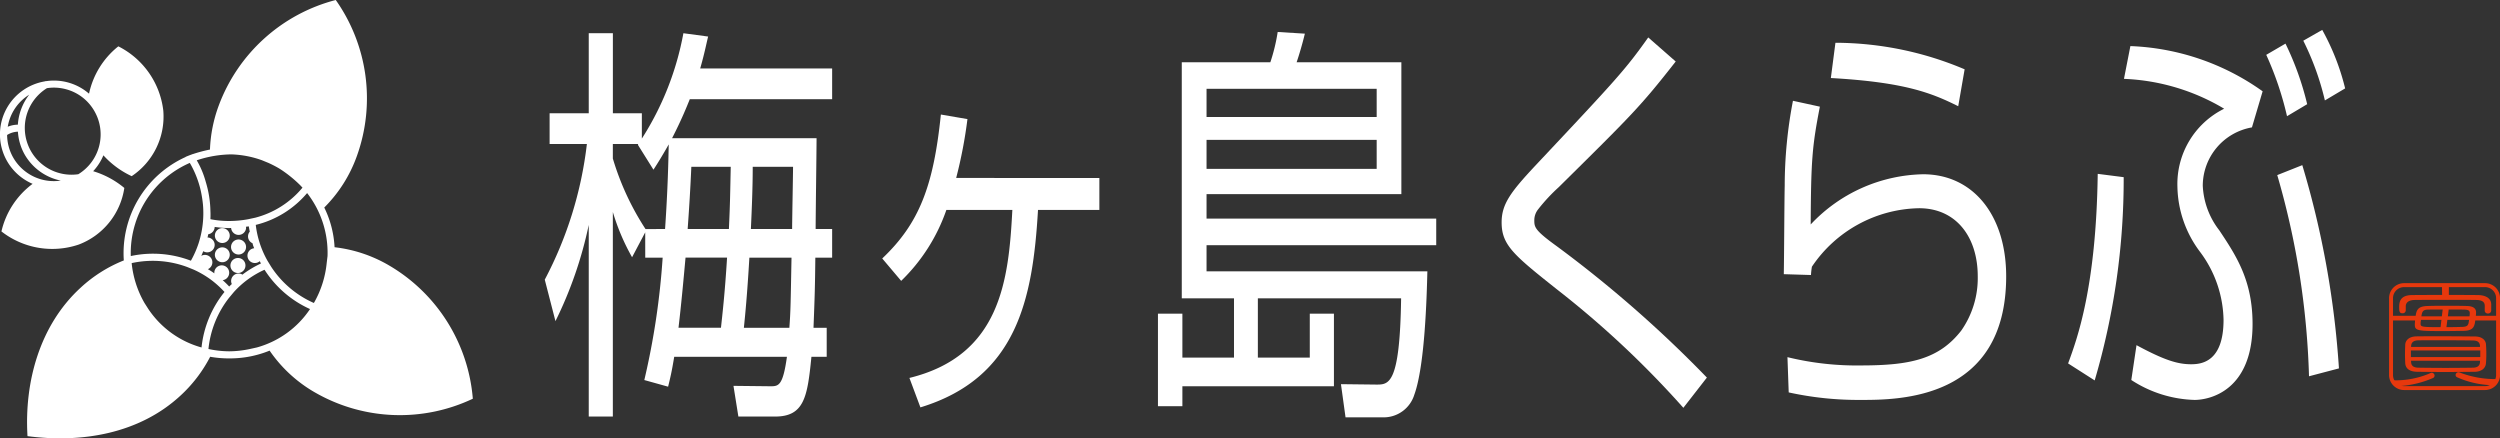 <svg xmlns="http://www.w3.org/2000/svg" width="199.615" height="35" viewBox="0 0 199.615 35">
  <rect x="0" y="0" width="199.615" height="35" fill="#333333" stroke="none"/>
  <g id="グループ_1039" data-name="グループ 1039" transform="translate(-31.491 -22.5)">
    <g id="グループ_1025" data-name="グループ 1025">
      <g id="グループ_1022" data-name="グループ 1022">
        <g id="グループ_1021" data-name="グループ 1021">
          <path id="パス_4133" data-name="パス 4133" d="M229.13,48.088c-.058.528-.192.809-.913.828-.5.009-1.067.018-1.606.018-2.028,0-2.307-.018-2.307-.5,0-.1.019-.3.019-.346H222.55a.181.181,0,0,1-.193-.181.184.184,0,0,1,.193-.191h1.822c.067-.473.2-.764.942-.782.451-.018.99-.018,1.538-.018s1.124,0,1.643.018.7.227.7.5v.046c0,.063-.01.145-.019.236h1.691a.186.186,0,1,1,0,.372Zm-5.979,5.235c-.193,0-.442-.057-.442-.176s-.323-.288-.15-.282a6.952,6.952,0,0,0,3-.578.223.223,0,0,1,.1-.027.235.235,0,0,1,.222.236.21.21,0,0,1-.135.191A7.973,7.973,0,0,1,223.151,53.323Zm6.738-6.4c0-.363-.288-.463-.682-.472-.577-.009-1.317-.009-2.067-.009-1.029,0-2.1,0-2.836.009-.509.009-.711.218-.721.481v.355a.242.242,0,0,1-.259.227c-.231,0-.269-.127-.269-.473,0-.4.048-.972,1.028-.981.8-.009,1.605-.009,2.4-.009l-.009-.682c0-.154.139-.135.283-.135s.265-.019.265.135v.682c.779,0,1.557,0,2.336.009.615.009,1.038.263,1.047.736v.5a.242.242,0,0,1-.259.236.238.238,0,0,1-.26-.227Zm-.792,5.262c-.558.009-1.813.018-2.371.018s-1.774-.009-2.264-.018c-.634-.018-.9-.3-.923-.691-.009-.2-.019-.436-.019-.663,0-.291.01-.572.019-.8.01-.345.289-.663.9-.672.394-.009,1.476-.009,1.9-.009.673,0,2.053.009,2.8.018.539.009.827.3.846.618.019.227.029.509.029.791,0,.254-.01.5-.029.717C229.962,51.869,229.674,52.169,229.1,52.187Zm-5.106-1.7v.527h5.539v-.527Zm5.519-.355c-.019-.281-.163-.436-.557-.445-.538-.009-1.9-.018-2.563-.018-.4,0-1.476,0-1.822.009-.394.009-.548.191-.558.454l-.009.073h5.509Zm0,1.173H224l.009.1c.01.328.221.446.577.455.433.009,1.64.018,2.168.018s1.756-.009,2.208-.018c.336-.009.528-.145.547-.445Zm-3.081-3.263h-1.634c-.01.1-.029.2-.029.273v.027c0,.255.057.282,1.595.282Zm.1-.827c-.442,0-.865,0-1.182.009-.394.009-.461.155-.519.537h1.634Zm.375.827-.076.582c.442,0,.884-.009,1.249-.019.481-.018.51-.154.558-.563Zm1.769-.281a2.192,2.192,0,0,0,.019-.255c0-.182-.086-.273-.413-.282-.365-.009-.807-.009-1.269-.009l-.067.546Zm1.6,5.488a7.277,7.277,0,0,1-2.577-.618.2.2,0,0,1-.134-.181.229.229,0,0,1,.231-.228.274.274,0,0,1,.106.028,7.91,7.91,0,0,0,2.931.52c.174,0-.131.24-.131.358S230.476,53.25,230.274,53.25Z" fill="#e7380d"/>
        </g>
        <path id="パス_4134" data-name="パス 4134" d="M229.91,53.643h-6.462a1.2,1.2,0,0,1-1.2-1.2V46.309a1.2,1.2,0,0,1,1.2-1.2h6.462a1.2,1.2,0,0,1,1.2,1.2v6.138A1.2,1.2,0,0,1,229.91,53.643Zm-6.462-8.218a.886.886,0,0,0-.885.884v6.138a.886.886,0,0,0,.885.884h6.462a.886.886,0,0,0,.885-.884V46.309a.886.886,0,0,0-.885-.884Z" fill="#e7380d"/>
      </g>
      <g id="グループ_1023" data-name="グループ 1023">
        <path id="パス_4135" data-name="パス 4135" d="M49.836,42.85a.594.594,0,1,1-.593-.6A.593.593,0,0,1,49.836,42.85Z" fill="#fff"/>
        <path id="パス_4136" data-name="パス 4136" d="M49.836,41.315a.594.594,0,1,1-.593-.6A.6.6,0,0,1,49.836,41.315Z" fill="#fff"/>
        <path id="パス_4137" data-name="パス 4137" d="M51.138,42.216a.6.6,0,1,1-.6-.594A.6.6,0,0,1,51.138,42.216Z" fill="#fff"/>
        <path id="パス_4138" data-name="パス 4138" d="M51.09,43.7a.6.6,0,1,1-.594-.6A.594.594,0,0,1,51.09,43.7Z" fill="#fff"/>
        <path id="パス_4139" data-name="パス 4139" d="M48.632,42.061a.594.594,0,1,1-.594-.6A.593.593,0,0,1,48.632,42.061Z" fill="#fff"/>
        <path id="パス_4140" data-name="パス 4140" d="M62.545,43.687a11.087,11.087,0,0,0-4.34-1.447,8.082,8.082,0,0,0-.823-3.169,11.044,11.044,0,0,0,2.6-4.1A13.621,13.621,0,0,0,58.3,22.5a13.609,13.609,0,0,0-9.344,8.43,11.283,11.283,0,0,0-.7,3.511,11.543,11.543,0,0,0-1.381.367l0-.007-.123.05h0c-.032.011-.064.022-.1.035l-.342.137.008.011a8.424,8.424,0,0,0-4.941,8.26,11.164,11.164,0,0,0-3.453,2.182c-3.247,2.977-4.5,7.489-4.237,11.848,4.377.577,8.923-.22,12.17-3.195a11.175,11.175,0,0,0,2.415-3.143,8.423,8.423,0,0,0,1.456.131l.059,0,.06,0a8.373,8.373,0,0,0,3.172-.621,11.026,11.026,0,0,0,3.654,3.358,13.592,13.592,0,0,0,12.571.482A13.6,13.6,0,0,0,62.545,43.687Zm-11.576.649c-.041.029-.077.063-.117.094a.589.589,0,0,0-.313-.092.6.6,0,0,0-.594.594.579.579,0,0,0,.055.246c-.069.068-.142.132-.208.2-.165-.177-.339-.346-.52-.508a.594.594,0,1,0-.669-.589.374.374,0,0,0,.005.047c-.168-.122-.343-.231-.518-.338a.593.593,0,1,0-.528-1.06,8.226,8.226,0,0,0,.327-.833h0a8.356,8.356,0,0,0,.229-.893.6.6,0,0,0,.513-.585,8.161,8.161,0,0,0,1.162.091c.052,0,.1-.006.154-.007l0,.018a.6.6,0,0,0,1.193,0,.625.625,0,0,0-.011-.116c.076-.012.154-.017.23-.03.018.141.048.281.074.422a.592.592,0,0,0,.219.923c.017.059.029.119.048.177.025.077.058.149.085.225a.591.591,0,1,0,.448,1.03c.032.061.058.126.092.187A8.17,8.17,0,0,0,50.969,44.336Zm-3.7-.8v.008l0,0ZM51.3,40.005a8.341,8.341,0,0,1-1.509.141,7.557,7.557,0,0,1-1.5-.144c.011-.217.012-.44,0-.665a8.41,8.41,0,0,0-.37-2.312A7.124,7.124,0,0,0,47.2,35.3a8.988,8.988,0,0,1,2.755-.473,7.872,7.872,0,0,1,2.451.468l.526.216c.223.1.436.208.646.323.067.038.134.074.2.114s.115.074.173.111a9.984,9.984,0,0,1,1.511,1.232c.061.064.121.127.181.192a7.251,7.251,0,0,1-3.775,2.4Zm-8.989.279a7.85,7.85,0,0,1,4.335-4.776,7.85,7.85,0,0,1,.851,2.114,9.287,9.287,0,0,1,.2,1.218,7.845,7.845,0,0,1-.349,3.085h0a7.887,7.887,0,0,1-.614,1.392,8.462,8.462,0,0,0-4.8-.372A7.853,7.853,0,0,1,42.313,40.284Zm4.659,3.751a7.7,7.7,0,0,1,1.31.759h0a7.7,7.7,0,0,1,1.135,1.018,8.465,8.465,0,0,0-1.833,4.432,7.528,7.528,0,0,1-4.246-3.07l-.308-.482a7.961,7.961,0,0,1-1.024-3.184,7.91,7.91,0,0,1,4.424.308Zm4.474,6.331a8.151,8.151,0,0,1-1.652.185,8.059,8.059,0,0,1-1.657-.185,7.905,7.905,0,0,1,1.655-4.1l.376-.45a7.374,7.374,0,0,1,2.446-1.778,8.406,8.406,0,0,0,3.633,3.139A7.516,7.516,0,0,1,52,50.243Zm6.132-6.859a7.969,7.969,0,0,1-1.023,3.185,7.842,7.842,0,0,1-3.4-2.877l-.307-.5a7.57,7.57,0,0,1-.933-2.858,7.784,7.784,0,0,0,4.1-2.541,7.755,7.755,0,0,1,1.63,5.027Z" fill="#fff"/>
        <path id="パス_4141" data-name="パス 4141" d="M44.53,31.334A6.593,6.593,0,0,0,40.939,26.2,6.579,6.579,0,0,0,38.6,29.98a4.279,4.279,0,0,0-3.43-1,.277.277,0,0,0-.12.021,4.293,4.293,0,0,0-.956,8.178,6.569,6.569,0,0,0-2.488,3.8,6.592,6.592,0,0,0,6.17,1.049,5.732,5.732,0,0,0,3.642-4.52A7.038,7.038,0,0,0,38.93,36.17a4.243,4.243,0,0,0,.817-1.268,7.048,7.048,0,0,0,2.259,1.664A5.726,5.726,0,0,0,44.53,31.334ZM33.824,30.06a4.367,4.367,0,0,0-.907,2.394,2.234,2.234,0,0,0-.807.165A3.734,3.734,0,0,1,33.824,30.06Zm-1.28,5.018a3.717,3.717,0,0,1-.485-1.8,1.71,1.71,0,0,1,.862-.264,4.257,4.257,0,0,0,.541,1.827,4.318,4.318,0,0,0,2.883,2.079A3.738,3.738,0,0,1,32.544,35.078Zm5.2,1.333a3.735,3.735,0,0,1-2.505-6.871,3.7,3.7,0,0,1,.546-.044,3.752,3.752,0,0,1,1,.136,3.7,3.7,0,0,1,2.252,1.755h0a3.725,3.725,0,0,1-1.292,5.023Z" fill="#fff"/>
      </g>
      <g id="グループ_1024" data-name="グループ 1024">
        <path id="パス_4142" data-name="パス 4142" d="M83.009,41.051,81.96,43.039a17.466,17.466,0,0,1-1.536-3.61V55.757H78.5v-15.3a32.2,32.2,0,0,1-2.658,7.684l-.854-3.312A30.8,30.8,0,0,0,78.351,34H75.375V31.546H78.5V25.153h1.927v6.393H82.74v2.02a23.413,23.413,0,0,0,3.317-8.413l1.975.265c-.17.7-.292,1.358-.634,2.551H97.934v2.45H86.569c-.244.6-.634,1.59-1.414,3.114H96.69c0,1.027-.073,6.127-.073,7.253h1.317v2.286H96.592c-.024,2.318-.048,3.08-.146,5.6H97.5v2.318h-1.22c-.317,3.18-.561,4.77-2.9,4.77H90.447l-.391-2.451,2.976.033c.634,0,.975-.066,1.292-2.352h-9c-.195,1.193-.317,1.69-.487,2.385l-1.9-.53a59.742,59.742,0,0,0,1.464-9.77h-1.39Zm1.585-.265c.219-3.179.268-5.531.292-6.756-.487.861-.853,1.457-1.219,2.02l-1.244-1.987L82.448,34H80.424v1.159a21.546,21.546,0,0,0,2.609,5.63Zm4.463,7.883c.1-.927.317-2.782.487-5.6H86.228c-.171,1.888-.342,3.742-.561,5.6Zm.634-7.883c.1-2.153.1-2.815.146-4.968H86.691c-.073,1.689-.171,3.279-.293,4.968Zm1.634,2.286c-.171,2.948-.342,4.67-.439,5.6h3.633c.1-1.391.1-1.821.171-5.6Zm3.414-2.286c0-.761.073-4.272.073-4.968H91.593c0,1.623-.073,3.379-.147,4.968Z" fill="#fff"/>
        <path id="パス_4143" data-name="パス 4143" d="M119.271,36.713v2.55h-4.9c-.414,7.121-1.683,13.414-9.389,15.765l-.878-2.351c7.292-1.789,7.926-7.817,8.219-13.414h-5.268a14.463,14.463,0,0,1-3.609,5.664l-1.512-1.789c2.975-2.815,4.1-5.829,4.682-11.493l2.122.364a36.936,36.936,0,0,1-.9,4.7Z" fill="#fff"/>
        <path id="パス_4144" data-name="パス 4144" d="M146.168,42.078H127.829v2.087h17.632c-.049,1.987-.195,7.551-1.049,9.87a2.558,2.558,0,0,1-2.365,1.788h-3.121l-.366-2.649,2.829.033c1,0,1.877,0,1.975-6.889H131.926v4.736h4.146V47.543H138v5.8H125.9v1.59h-1.951V47.543H125.9v3.511h4.121V46.318h-4.17V27.472h7.072a14.562,14.562,0,0,0,.586-2.418l2.17.133c-.171.728-.463,1.722-.658,2.285h8.364V38H127.829v1.954h18.339Zm-4.755-12.487H127.829v2.253h13.584Zm0,4.075H127.829v2.318h13.584Z" fill="#fff"/>
        <path id="パス_4145" data-name="パス 4145" d="M165.9,55.062a75.782,75.782,0,0,0-10.072-9.44c-3.463-2.749-4.438-3.544-4.438-5.365,0-1.458.707-2.418,2.755-4.6,6.414-6.823,7.121-7.585,8.951-10.168l2.194,1.921c-2.853,3.643-3.511,4.272-9.34,10.035a14.045,14.045,0,0,0-1.634,1.756,1.4,1.4,0,0,0-.317.861c0,.563,0,.8,1.78,2.086a96.436,96.436,0,0,1,12,10.5Z" fill="#fff"/>
        <path id="パス_4146" data-name="パス 4146" d="M176.8,31.016c-.61,3.146-.708,4.239-.732,9.406a12.639,12.639,0,0,1,8.974-4.008c4,0,6.634,3.279,6.634,8.148,0,9.87-8.585,9.87-11.608,9.87a25.923,25.923,0,0,1-5.756-.6l-.1-2.815a23.212,23.212,0,0,0,5.877.662c3.926,0,6.219-.5,8-2.782a7.306,7.306,0,0,0,1.317-4.339c0-3.113-1.707-5.432-4.683-5.432a10.537,10.537,0,0,0-8.559,4.67,6.227,6.227,0,0,0-.074.663l-2.17-.067c.024-1.126.049-6.292.073-7.054a35.971,35.971,0,0,1,.658-6.79Zm11.047-.034c-2.122-1.059-4.268-1.92-10.17-2.252l.366-2.815a26.546,26.546,0,0,1,10.316,2.12Z" fill="#fff"/>
        <path id="パス_4147" data-name="パス 4147" d="M196.621,51.518c.731-1.988,2.243-6.1,2.365-15.137l2.073.265a56.985,56.985,0,0,1-2.316,16.229ZM211.3,32.672a4.736,4.736,0,0,0-3.926,4.67,6.259,6.259,0,0,0,1.316,3.544c1.366,2.053,2.659,4.007,2.659,7.485,0,5.3-3.39,6.061-4.634,6.061a9.709,9.709,0,0,1-5.048-1.59l.415-2.782c2.268,1.226,3.316,1.524,4.365,1.524.8,0,2.585-.166,2.585-3.544a9.306,9.306,0,0,0-1.878-5.432,8.87,8.87,0,0,1-1.805-5.2,6.7,6.7,0,0,1,3.732-6.227,16.863,16.863,0,0,0-8-2.384l.512-2.617a19.387,19.387,0,0,1,10.56,3.61Zm2.8-.894a25.544,25.544,0,0,0-1.658-4.9l1.536-.895a23.368,23.368,0,0,1,1.732,4.836Zm1.756,20.766a63.553,63.553,0,0,0-2.536-16.063l2-.795a72.617,72.617,0,0,1,2.926,16.229Zm1.268-22.025A21.76,21.76,0,0,0,215.4,25.75l1.512-.862a18.746,18.746,0,0,1,1.829,4.67Z" fill="#fff"/>
      </g>
    </g>
  </g>
</svg>
